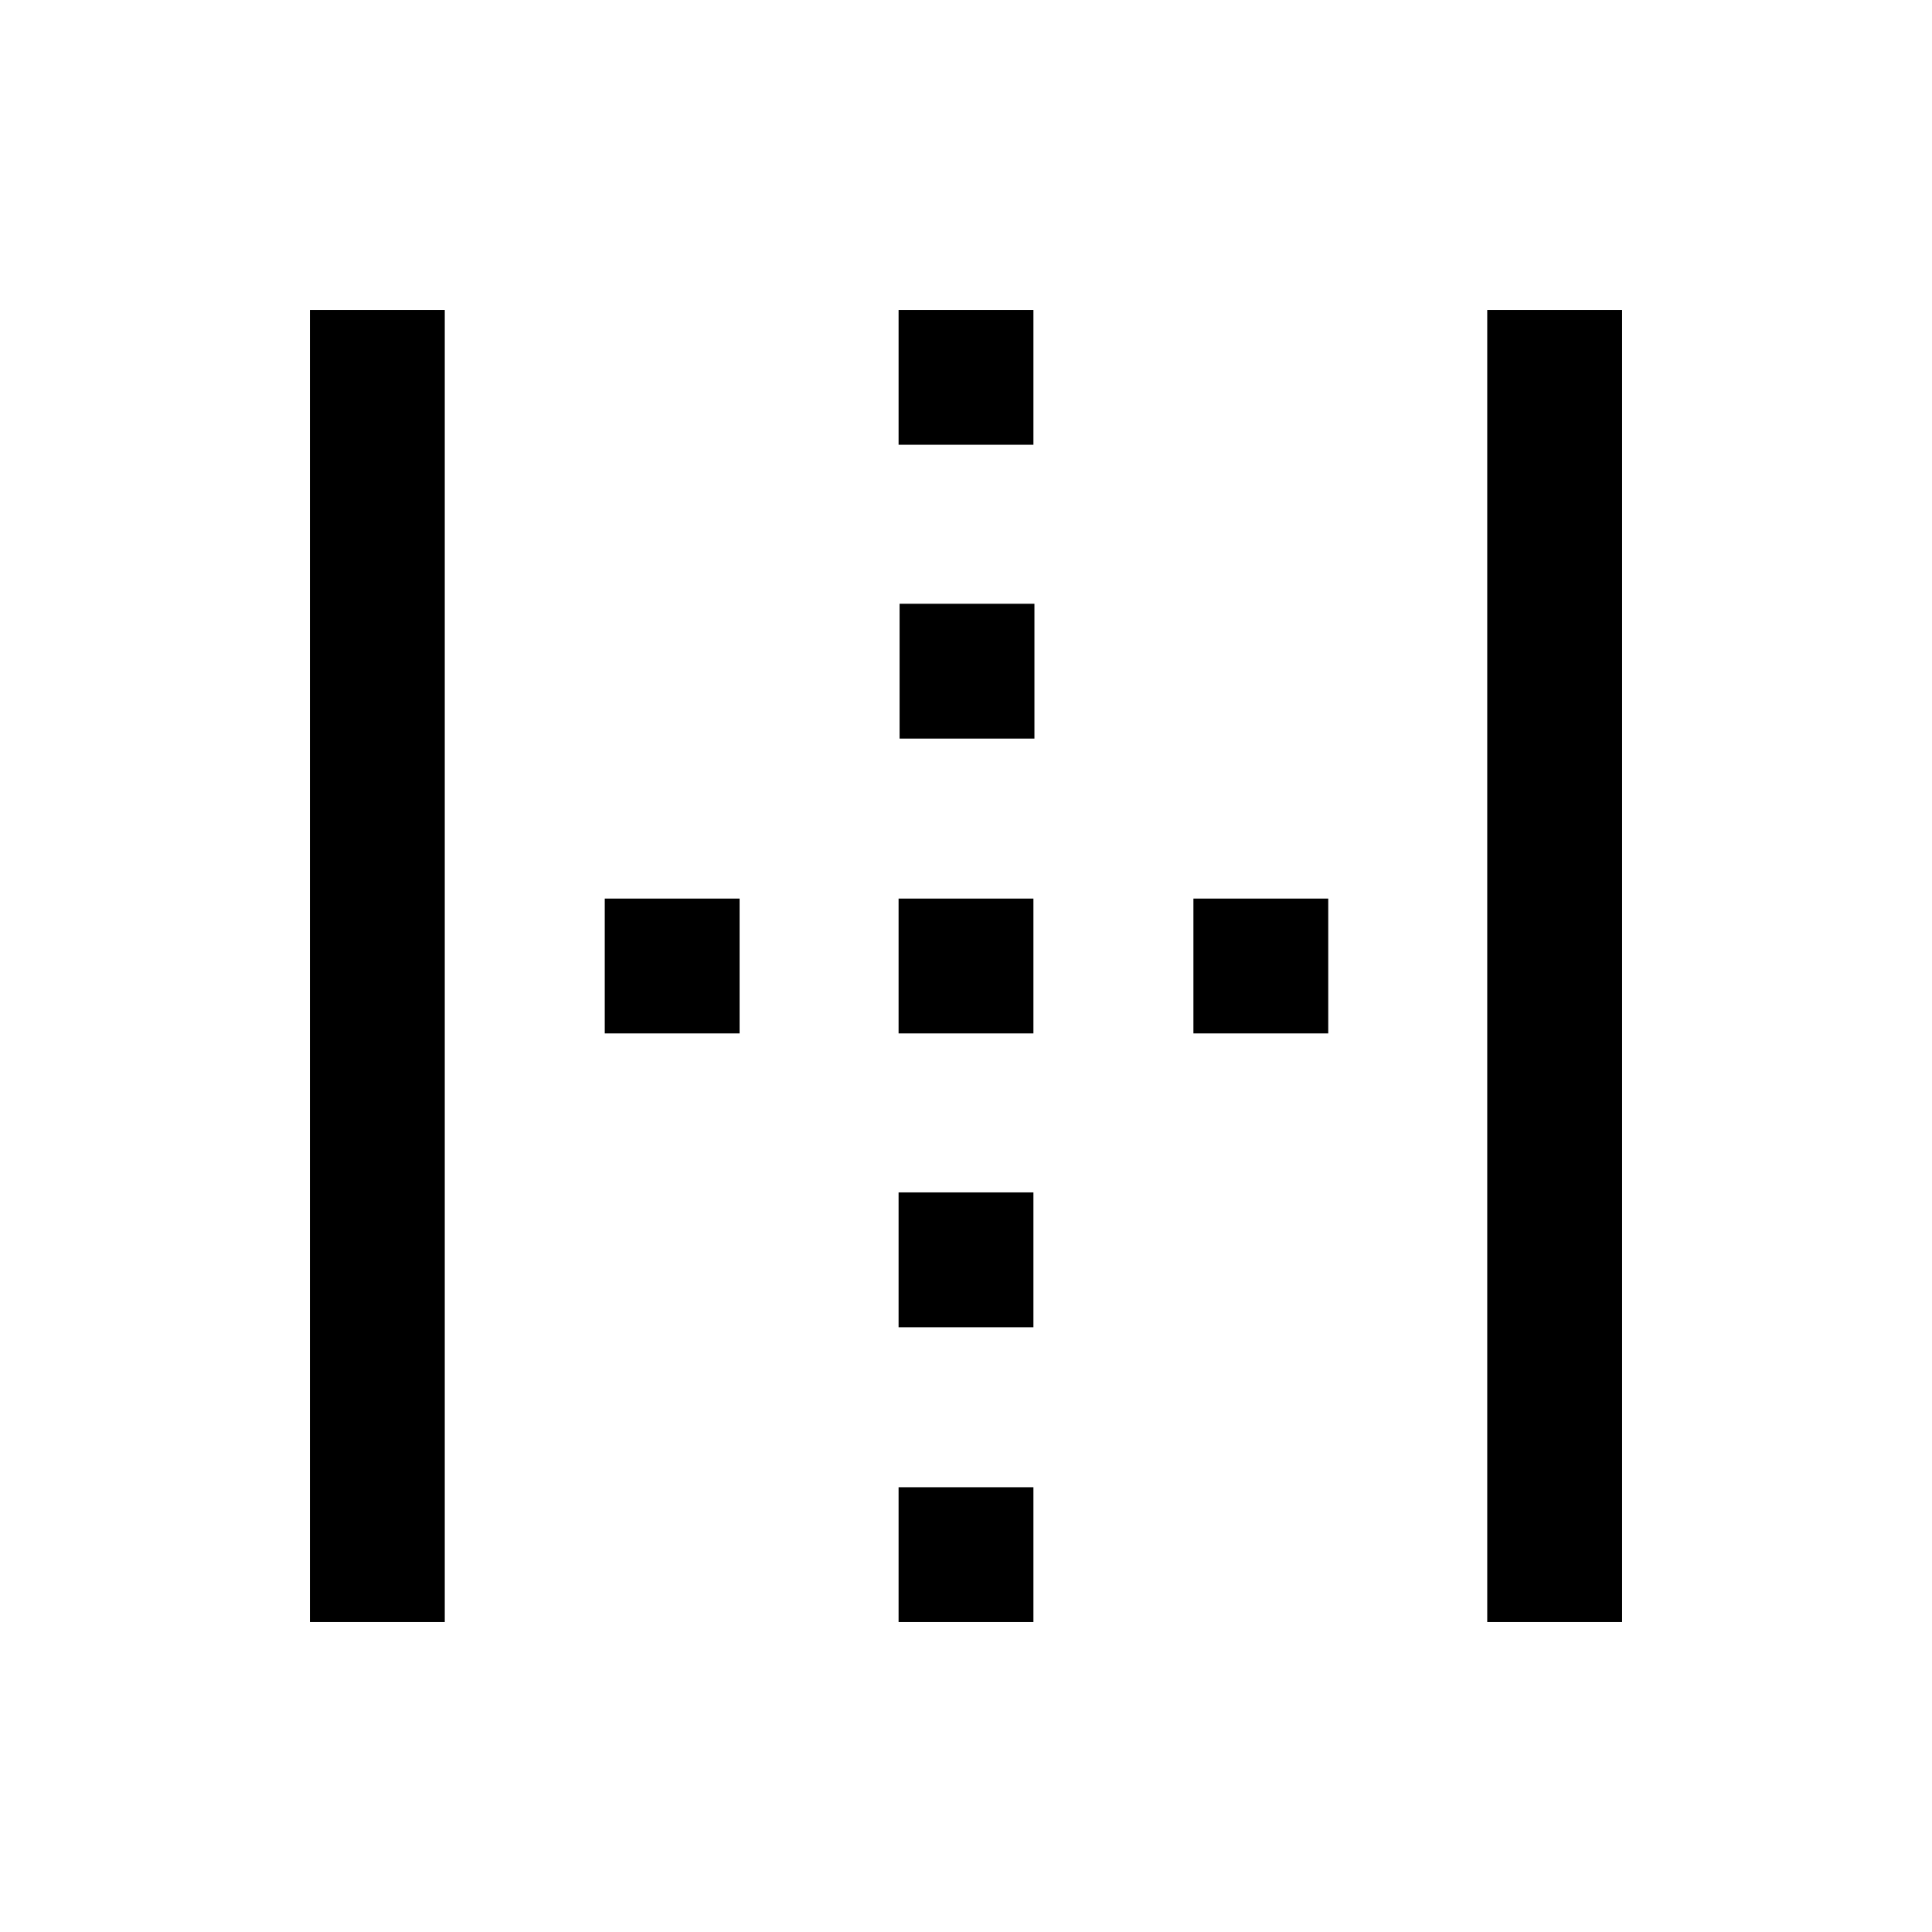 <svg xmlns="http://www.w3.org/2000/svg" height="20" viewBox="0 -960 960 960" width="20"><path d="M154-154v-652h67v652h-67Zm585 0v-652h67v652h-67ZM300.5-446.5v-67h67v67h-67Zm146 292.5v-67h67v67h-67Zm0-146.5v-67h67v67h-67Zm0-146v-67h67v67h-67ZM447-593v-67h67v67h-67Zm-.5-146v-67h67v67h-67ZM593-446.5v-67h67v67h-67Z"/></svg>